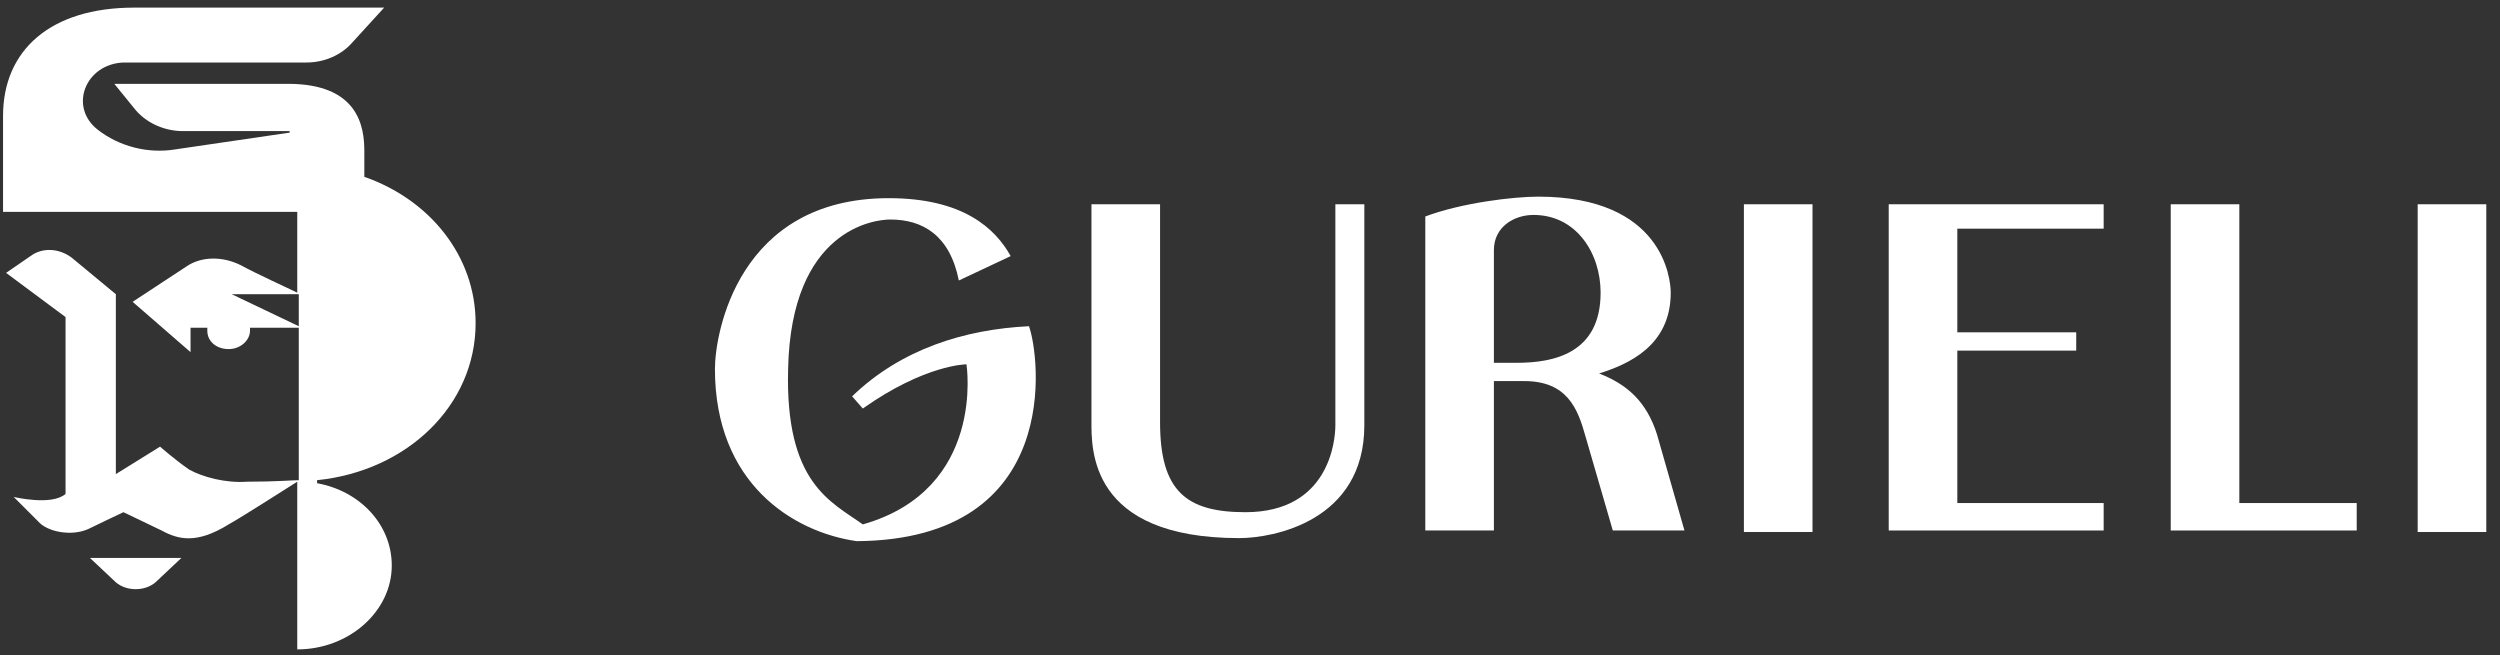 <svg width="164" height="43" viewBox="0 0 164 43" fill="none" xmlns="http://www.w3.org/2000/svg">
<rect x="0" y="0" width="164" height="43" fill="#333333" stroke="none"/>
<path d="M7.6 38.2C8.3 38.8 9.5 38.8 10.2 38.2L11.9 36.6H5.9L7.6 38.2Z" fill="white"/>
<path d="M31.2 21.2C31.2 16.8 28.2 13.1 23.9 11.6V9.9C23.9 8.3 23.5 5.5 18.9 5.5H7.5L8.8 7.1C9.5 8 10.7 8.6 12 8.6H19V8.7L11.5 9.8C9.7 10.1 7.8 9.6 6.4 8.5C4.5 7 5.6 4.2 8.1 4.1H20.1C21.3 4.1 22.4 3.6 23.1 2.8L25.2 0.5H8.8C3.3 0.5 0.2 3.3 0.2 7.6V13.9C0.2 13.9 0.3 13.9 0.4 13.9C0.4 13.9 12.7 13.9 19.5 13.9V19.2C18.9 18.9 16.9 18 15.8 17.4C14.6 16.8 13.2 16.8 12.2 17.5L8.7 19.8L12.5 23.1V21.5H13.6C13.6 21.6 13.6 21.6 13.6 21.7C13.6 22.4 14.2 22.9 15 22.9C15.8 22.9 16.4 22.3 16.4 21.7C16.4 21.6 16.4 21.6 16.4 21.5H19.6V31.5C19.2 31.5 18.1 31.6 16.2 31.6C14.8 31.7 13.3 31.3 12.4 30.8C11.4 30.1 10.5 29.3 10.5 29.3L7.6 31.1V19.3L4.7 16.9C3.9 16.3 2.8 16.2 2 16.8L0.4 17.9L4.3 20.8C4.3 20.8 4.3 24.7 4.3 32.4C3.4 33.2 0.9 32.6 0.9 32.6C0.9 32.6 2.1 33.8 2.5 34.2C3.1 34.9 4.7 35.2 5.8 34.7C6.4 34.4 8.1 33.6 8.1 33.6L10.6 34.8C11.7 35.4 12.9 35.7 15 34.4C15.9 33.9 18.7 32.1 19.5 31.6V31.7V42.6C22.9 42.6 25.7 40.1 25.7 37.1C25.7 34.4 23.6 32.2 20.8 31.7V31.5C26.7 30.9 31.2 26.6 31.2 21.2ZM19.6 21.4L15.2 19.3H19.6V21.4Z" fill="white"/>
<path d="M67.5 21.4C63.3 21.6 59.1 22.9 55.9 26L56.6 26.8C60.7 23.9 63.4 23.9 63.4 23.9C63.4 23.9 64.7 32.1 56.6 34.4C54.5 32.9 51.5 31.7 51.7 24.2C51.9 15 57.4 14.4 58.4 14.4C60.5 14.4 62.3 15.4 62.9 18.4L66.3 16.8C65.3 15 63.2 13 58.3 13C48.4 13 46.9 21.9 46.9 24.2C46.9 31.7 52 34.9 56.2 35.5C69.8 35.4 68.2 23.3 67.5 21.4Z" fill="white"/>
<path d="M87.6 27.9C87.6 28.9 87.2 33.6 81.7 33.6C77.8 33.6 76.1 32.2 76.1 27.7V13.4H71.6V27.6C71.6 29.4 71.4 35.3 81.3 35.3C83.5 35.3 89.5 34.2 89.5 27.9V13.4H87.6V27.9Z" fill="white"/>
<path d="M104.9 24.5C106.8 23.9 109.6 22.7 109.6 19.2C109.6 18.3 109.1 12.9 100.9 12.9C99.3 12.9 95.9 13.3 93.5 14.2V34.8H98V25H100C102.8 25 103.5 26.8 104 28.6L105.8 34.8H110.5L108.7 28.5C108 26.3 106.7 25.2 104.9 24.5ZM99.5 23.8H98V16.4C98 14.9 99.3 14.1 100.6 14.1C103.4 14.1 105 16.6 105 19.2C105 23.2 101.9 23.8 99.5 23.8Z" fill="white"/>
<path d="M118.9 13.4H114.4V34.9H118.9V13.4Z" fill="white"/>
<path d="M146.9 13.4H142.4V34.8H142.6H146.9H154.6V33H146.9V13.4Z" fill="white"/>
<path d="M163.1 13.4H158.6V34.9H163.1V13.4Z" fill="white"/>
<path d="M128.4 15V21.8H136.2V23H128.4V33H138V34.8H123.9V13.4H138V15H128.4Z" fill="white"/>
</svg>
